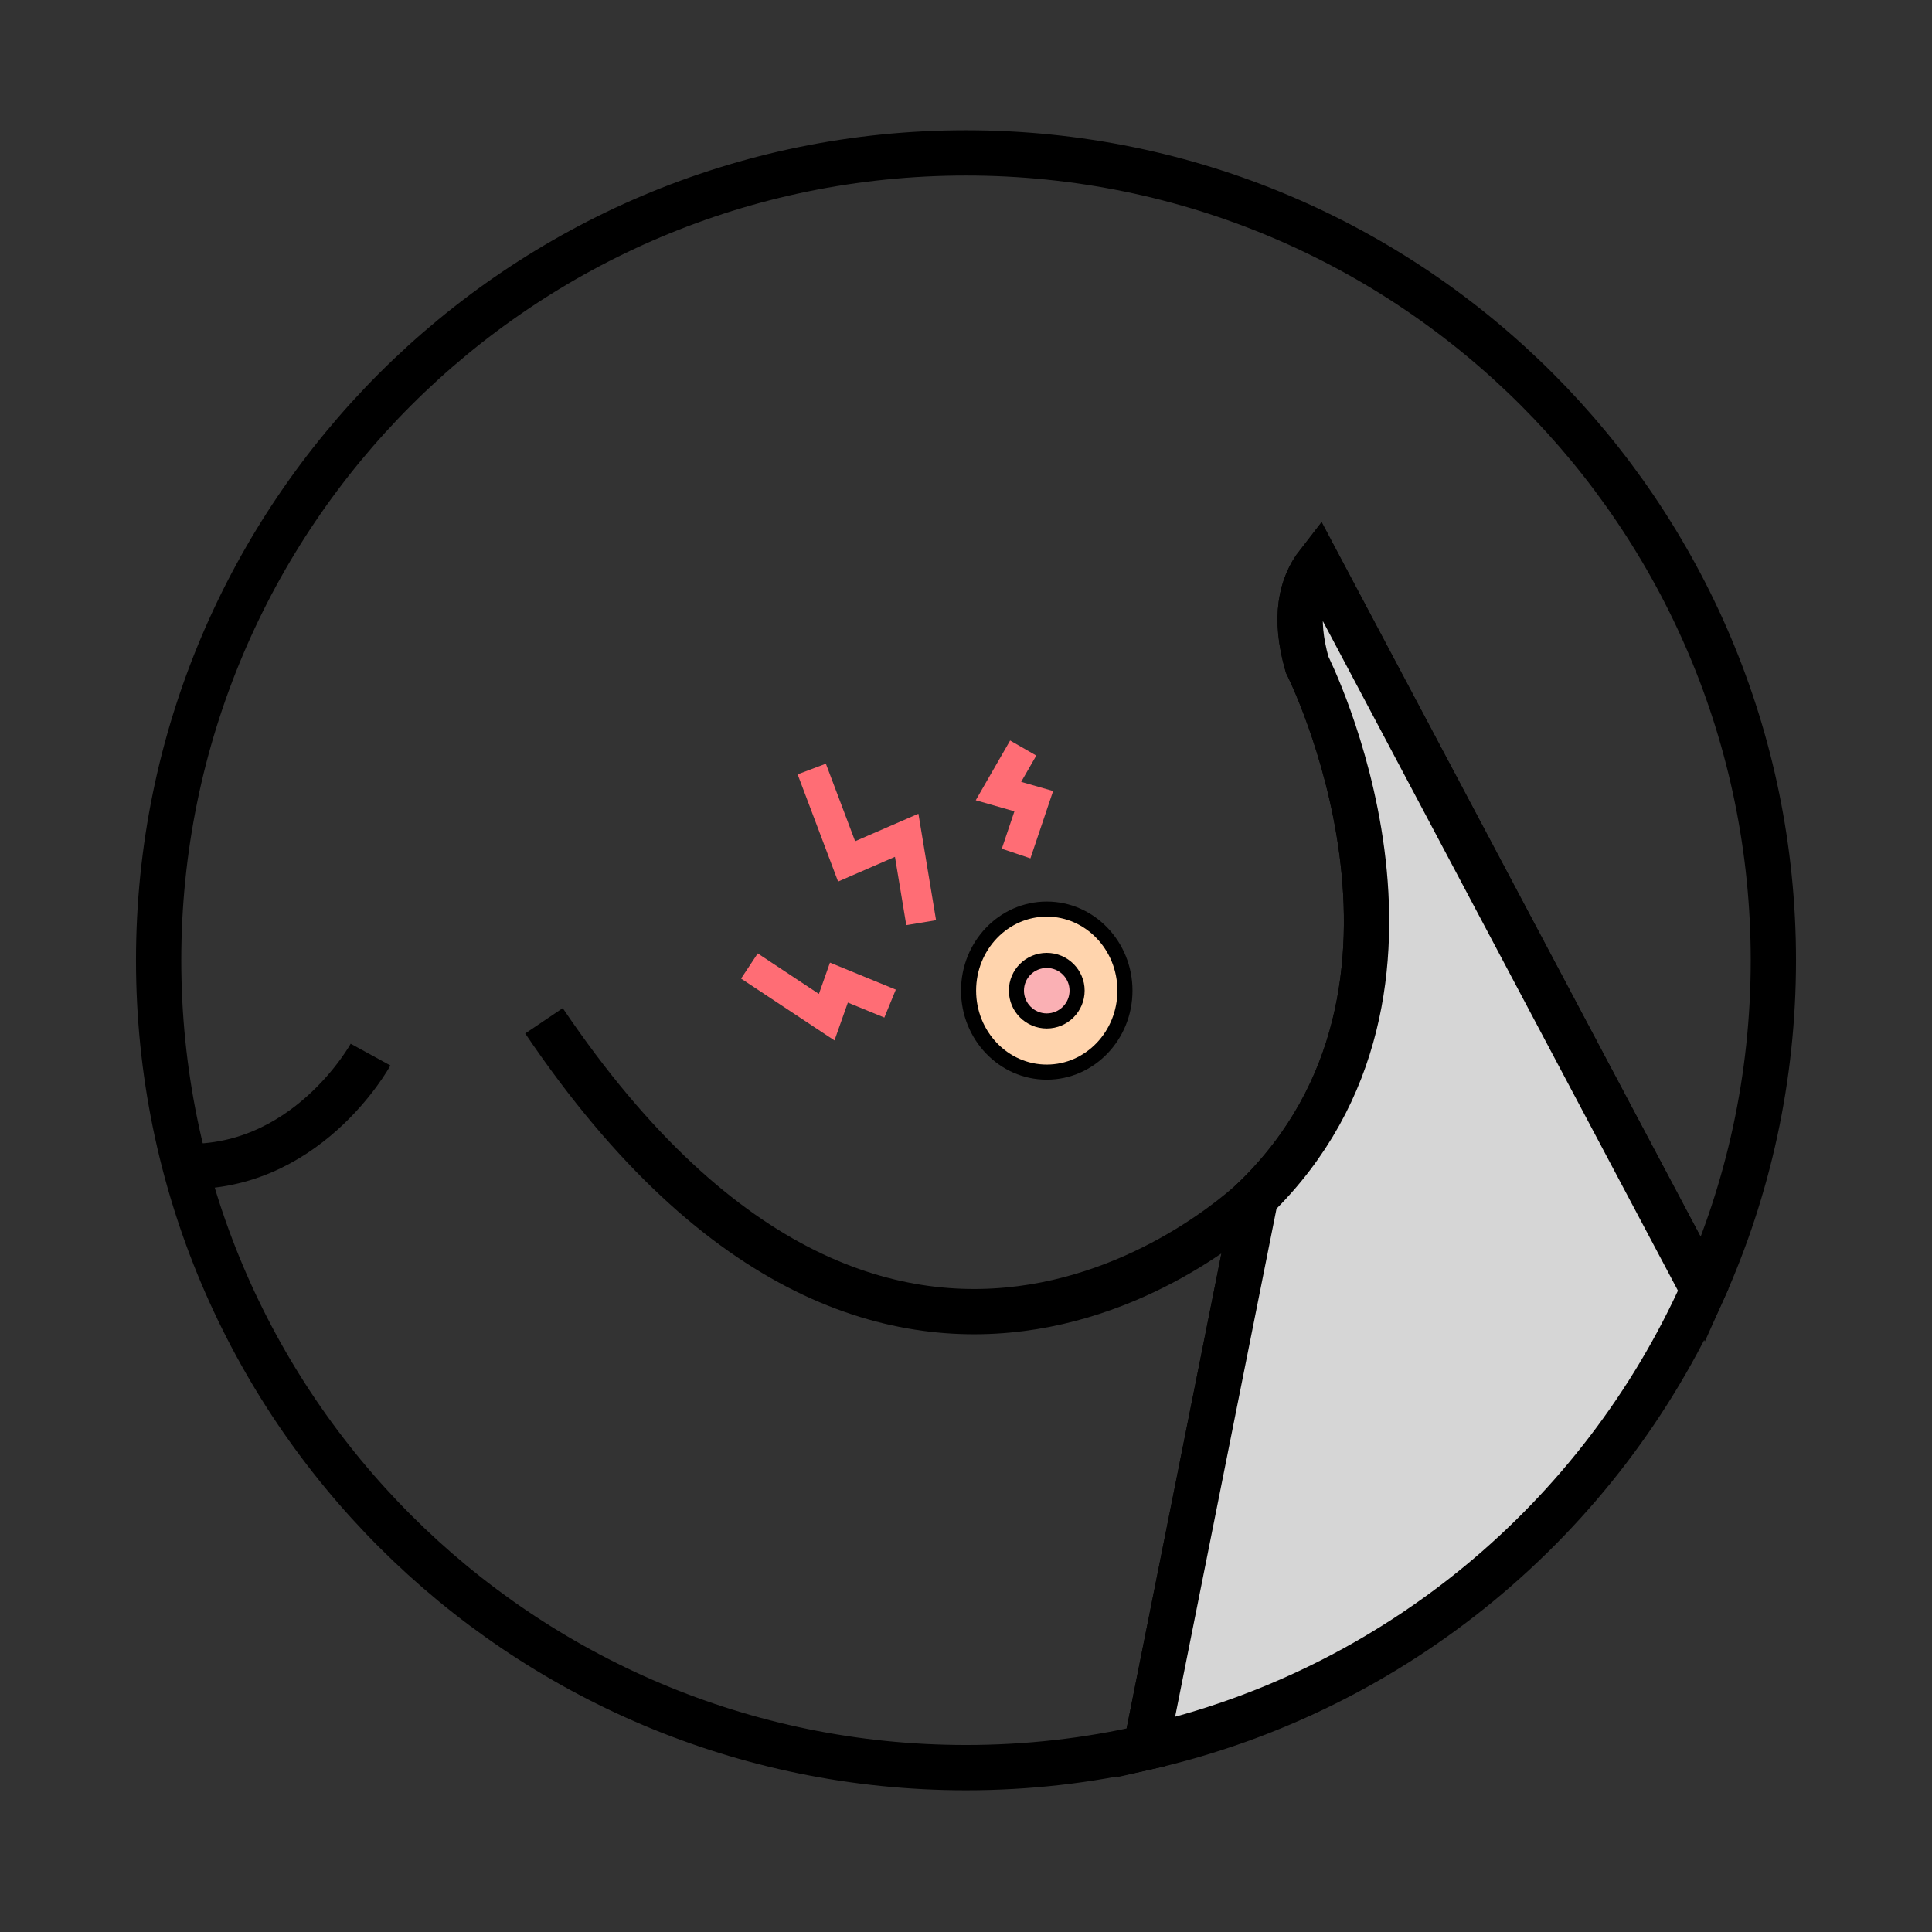 <?xml version="1.0" encoding="UTF-8"?>
<svg id="Calque_1" data-name="Calque 1" xmlns="http://www.w3.org/2000/svg" viewBox="0 0 128 128">
  <rect x="0" y="0" width="128" height="128" fill="#333333" stroke="none"/>
  <defs>
    <style>
      .cls-1, .cls-2, .cls-3, .cls-4, .cls-5 {
        stroke-miterlimit: 10;
      }

      .cls-1, .cls-2, .cls-3, .cls-5 {
        stroke: #000;
      }

      .cls-1, .cls-4, .cls-6 {
        fill: none;
      }

      .cls-1, .cls-5 {
        stroke-width: 3px;
      }

      .cls-2 {
        fill: #ffd4ad;
      }

      .cls-3 {
        fill: #fab0b4;
      }

      .cls-4 {
        stroke: #ff6d75;
        stroke-width: 2px;
      }

      .cls-6 {
        stroke: #fff;
        stroke-linecap: round;
        stroke-linejoin: round;
        stroke-width: 8px;
      }

      .cls-5 {
        fill: #d6d6d6;
      }
    </style>
  </defs>
  <path class="cls-2" d="m74.53,65.63c0,2.98-2.32,5.4-5.18,5.4s-5.18-2.42-5.18-5.4,2.32-5.4,5.18-5.4,5.18,2.42,5.18,5.4Z"/>
  <path class="cls-3" d="m71.36,65.63c0,1.11-.9,2.01-2.01,2.01s-2.01-.9-2.01-2.01.9-2,2.01-2,2.01.9,2.01,2Z"/>
  <path class="cls-1" d="m83.19,79.34s-23.58,23.21-47.15-11.71"/>
  <path class="cls-1" d="m24.55,69.87s-4.32,7.89-12.75,7.39"/>
  <polyline class="cls-4" points="53.78 50.95 56.09 57.07 60.07 55.34 61.03 61.13"/>
  <polyline class="cls-4" points="58.97 66.49 55.58 65.1 54.77 67.39 49.65 64"/>
  <polyline class="cls-4" points="67.32 56.55 68.49 53.08 66.15 52.41 67.79 49.56"/>
  <path class="cls-1" d="m87.32,37.34c-1.13,1.45-1.61,3.57-.72,6.69,0,0,10.82,21.39-3.41,35.31l-7.27,36.43c-3.83.88-7.82,1.34-11.92,1.34-29.54,0-53.49-23.95-53.49-53.49S34.46,10.13,64,10.13s53.49,23.95,53.49,53.49c0,7.78-1.66,15.17-4.65,21.84l-25.52-48.12Z"/>
  <path class="cls-5" d="m112.84,85.46c-6.78,15.14-20.4,26.56-36.92,30.31l7.27-36.43c14.23-13.92,3.41-35.31,3.41-35.31-.89-3.12-.41-5.24.72-6.69l25.52,48.12Z"/>
  <rect class="cls-6" x="-3457.08" y="-3880.11" width="6467.34" height="6437.3"/>
</svg>